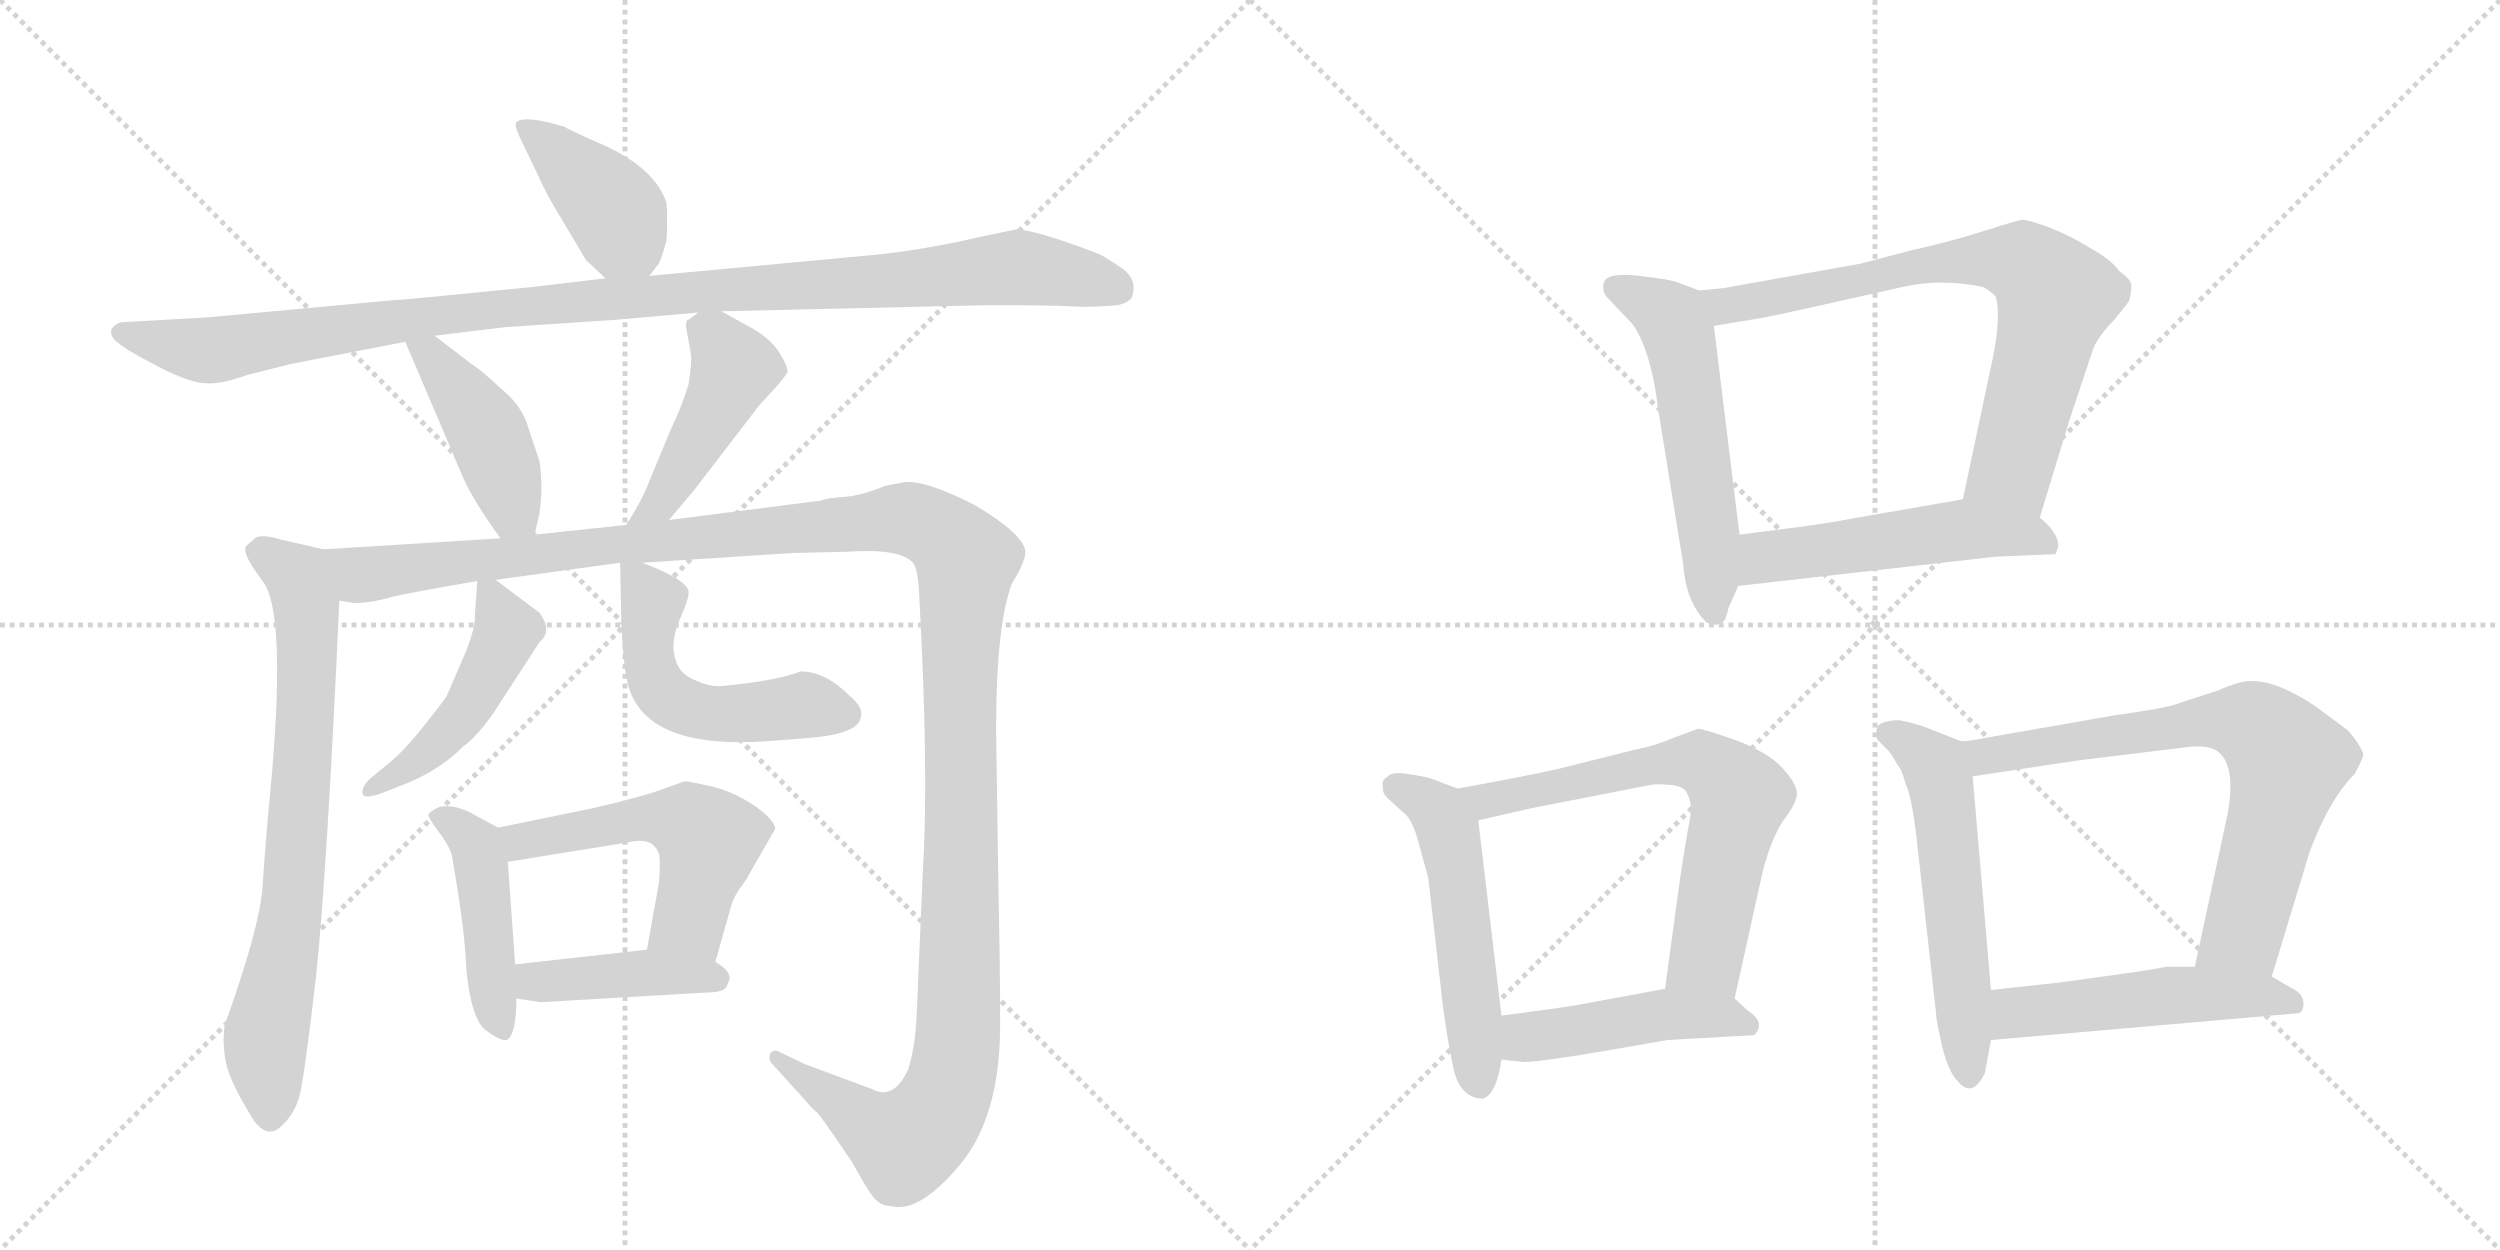 <svg version="1.1" viewBox="0 0 2048 1024" xmlns="http://www.w3.org/2000/svg">
  <g stroke="lightgray" stroke-dasharray="1,1" stroke-width="1" transform="scale(4, 4)">
    <line x1="0" y1="0" x2="256" y2="256"></line>
    <line x1="256" y1="0" x2="0" y2="256"></line>
    <line x1="128" y1="0" x2="128" y2="256"></line>
    <line x1="0" y1="128" x2="256" y2="128"></line>
    <line x1="256" y1="0" x2="512" y2="256"></line>
    <line x1="512" y1="0" x2="256" y2="256"></line>
    <line x1="384" y1="0" x2="384" y2="256"></line>
    <line x1="256" y1="128" x2="512" y2="128"></line>
  </g>
<g transform="scale(1, -1) translate(0, -850)">
   <style type="text/css">
    @keyframes keyframes0 {
      from {
       stroke: black;
       stroke-dashoffset: 404;
       stroke-width: 128;
       }
       57% {
       animation-timing-function: step-end;
       stroke: black;
       stroke-dashoffset: 0;
       stroke-width: 128;
       }
       to {
       stroke: black;
       stroke-width: 1024;
       }
       }
       #make-me-a-hanzi-animation-0 {
         animation: keyframes0 0.579s both;
         animation-delay: 0s;
         animation-timing-function: linear;
       }
    @keyframes keyframes1 {
      from {
       stroke: black;
       stroke-dashoffset: 1079;
       stroke-width: 128;
       }
       78% {
       animation-timing-function: step-end;
       stroke: black;
       stroke-dashoffset: 0;
       stroke-width: 128;
       }
       to {
       stroke: black;
       stroke-width: 1024;
       }
       }
       #make-me-a-hanzi-animation-1 {
         animation: keyframes1 1.128s both;
         animation-delay: 0.579s;
         animation-timing-function: linear;
       }
    @keyframes keyframes2 {
      from {
       stroke: black;
       stroke-dashoffset: 434;
       stroke-width: 128;
       }
       59% {
       animation-timing-function: step-end;
       stroke: black;
       stroke-dashoffset: 0;
       stroke-width: 128;
       }
       to {
       stroke: black;
       stroke-width: 1024;
       }
       }
       #make-me-a-hanzi-animation-2 {
         animation: keyframes2 0.603s both;
         animation-delay: 1.707s;
         animation-timing-function: linear;
       }
    @keyframes keyframes3 {
      from {
       stroke: black;
       stroke-dashoffset: 450;
       stroke-width: 128;
       }
       59% {
       animation-timing-function: step-end;
       stroke: black;
       stroke-dashoffset: 0;
       stroke-width: 128;
       }
       to {
       stroke: black;
       stroke-width: 1024;
       }
       }
       #make-me-a-hanzi-animation-3 {
         animation: keyframes3 0.616s both;
         animation-delay: 2.31s;
         animation-timing-function: linear;
       }
    @keyframes keyframes4 {
      from {
       stroke: black;
       stroke-dashoffset: 737;
       stroke-width: 128;
       }
       71% {
       animation-timing-function: step-end;
       stroke: black;
       stroke-dashoffset: 0;
       stroke-width: 128;
       }
       to {
       stroke: black;
       stroke-width: 1024;
       }
       }
       #make-me-a-hanzi-animation-4 {
         animation: keyframes4 0.85s both;
         animation-delay: 2.926s;
         animation-timing-function: linear;
       }
    @keyframes keyframes5 {
      from {
       stroke: black;
       stroke-dashoffset: 1413;
       stroke-width: 128;
       }
       82% {
       animation-timing-function: step-end;
       stroke: black;
       stroke-dashoffset: 0;
       stroke-width: 128;
       }
       to {
       stroke: black;
       stroke-width: 1024;
       }
       }
       #make-me-a-hanzi-animation-5 {
         animation: keyframes5 1.4s both;
         animation-delay: 3.776s;
         animation-timing-function: linear;
       }
    @keyframes keyframes6 {
      from {
       stroke: black;
       stroke-dashoffset: 467;
       stroke-width: 128;
       }
       60% {
       animation-timing-function: step-end;
       stroke: black;
       stroke-dashoffset: 0;
       stroke-width: 128;
       }
       to {
       stroke: black;
       stroke-width: 1024;
       }
       }
       #make-me-a-hanzi-animation-6 {
         animation: keyframes6 0.63s both;
         animation-delay: 5.176s;
         animation-timing-function: linear;
       }
    @keyframes keyframes7 {
      from {
       stroke: black;
       stroke-dashoffset: 522;
       stroke-width: 128;
       }
       63% {
       animation-timing-function: step-end;
       stroke: black;
       stroke-dashoffset: 0;
       stroke-width: 128;
       }
       to {
       stroke: black;
       stroke-width: 1024;
       }
       }
       #make-me-a-hanzi-animation-7 {
         animation: keyframes7 0.675s both;
         animation-delay: 5.806s;
         animation-timing-function: linear;
       }
    @keyframes keyframes8 {
      from {
       stroke: black;
       stroke-dashoffset: 454;
       stroke-width: 128;
       }
       60% {
       animation-timing-function: step-end;
       stroke: black;
       stroke-dashoffset: 0;
       stroke-width: 128;
       }
       to {
       stroke: black;
       stroke-width: 1024;
       }
       }
       #make-me-a-hanzi-animation-8 {
         animation: keyframes8 0.619s both;
         animation-delay: 6.481s;
         animation-timing-function: linear;
       }
    @keyframes keyframes9 {
      from {
       stroke: black;
       stroke-dashoffset: 528;
       stroke-width: 128;
       }
       63% {
       animation-timing-function: step-end;
       stroke: black;
       stroke-dashoffset: 0;
       stroke-width: 128;
       }
       to {
       stroke: black;
       stroke-width: 1024;
       }
       }
       #make-me-a-hanzi-animation-9 {
         animation: keyframes9 0.68s both;
         animation-delay: 7.1s;
         animation-timing-function: linear;
       }
    @keyframes keyframes10 {
      from {
       stroke: black;
       stroke-dashoffset: 415;
       stroke-width: 128;
       }
       57% {
       animation-timing-function: step-end;
       stroke: black;
       stroke-dashoffset: 0;
       stroke-width: 128;
       }
       to {
       stroke: black;
       stroke-width: 1024;
       }
       }
       #make-me-a-hanzi-animation-10 {
         animation: keyframes10 0.588s both;
         animation-delay: 7.78s;
         animation-timing-function: linear;
       }
    @keyframes keyframes11 {
      from {
       stroke: black;
       stroke-dashoffset: 552;
       stroke-width: 128;
       }
       64% {
       animation-timing-function: step-end;
       stroke: black;
       stroke-dashoffset: 0;
       stroke-width: 128;
       }
       to {
       stroke: black;
       stroke-width: 1024;
       }
       }
       #make-me-a-hanzi-animation-11 {
         animation: keyframes11 0.699s both;
         animation-delay: 8.368s;
         animation-timing-function: linear;
       }
    @keyframes keyframes12 {
      from {
       stroke: black;
       stroke-dashoffset: 741;
       stroke-width: 128;
       }
       71% {
       animation-timing-function: step-end;
       stroke: black;
       stroke-dashoffset: 0;
       stroke-width: 128;
       }
       to {
       stroke: black;
       stroke-width: 1024;
       }
       }
       #make-me-a-hanzi-animation-12 {
         animation: keyframes12 0.853s both;
         animation-delay: 9.067s;
         animation-timing-function: linear;
       }
    @keyframes keyframes13 {
      from {
       stroke: black;
       stroke-dashoffset: 515;
       stroke-width: 128;
       }
       63% {
       animation-timing-function: step-end;
       stroke: black;
       stroke-dashoffset: 0;
       stroke-width: 128;
       }
       to {
       stroke: black;
       stroke-width: 1024;
       }
       }
       #make-me-a-hanzi-animation-13 {
         animation: keyframes13 0.669s both;
         animation-delay: 9.92s;
         animation-timing-function: linear;
       }
    @keyframes keyframes14 {
      from {
       stroke: black;
       stroke-dashoffset: 523;
       stroke-width: 128;
       }
       63% {
       animation-timing-function: step-end;
       stroke: black;
       stroke-dashoffset: 0;
       stroke-width: 128;
       }
       to {
       stroke: black;
       stroke-width: 1024;
       }
       }
       #make-me-a-hanzi-animation-14 {
         animation: keyframes14 0.676s both;
         animation-delay: 10.589s;
         animation-timing-function: linear;
       }
    @keyframes keyframes15 {
      from {
       stroke: black;
       stroke-dashoffset: 659;
       stroke-width: 128;
       }
       68% {
       animation-timing-function: step-end;
       stroke: black;
       stroke-dashoffset: 0;
       stroke-width: 128;
       }
       to {
       stroke: black;
       stroke-width: 1024;
       }
       }
       #make-me-a-hanzi-animation-15 {
         animation: keyframes15 0.786s both;
         animation-delay: 11.265s;
         animation-timing-function: linear;
       }
    @keyframes keyframes16 {
      from {
       stroke: black;
       stroke-dashoffset: 457;
       stroke-width: 128;
       }
       60% {
       animation-timing-function: step-end;
       stroke: black;
       stroke-dashoffset: 0;
       stroke-width: 128;
       }
       to {
       stroke: black;
       stroke-width: 1024;
       }
       }
       #make-me-a-hanzi-animation-16 {
         animation: keyframes16 0.622s both;
         animation-delay: 12.051s;
         animation-timing-function: linear;
       }
    @keyframes keyframes17 {
      from {
       stroke: black;
       stroke-dashoffset: 558;
       stroke-width: 128;
       }
       64% {
       animation-timing-function: step-end;
       stroke: black;
       stroke-dashoffset: 0;
       stroke-width: 128;
       }
       to {
       stroke: black;
       stroke-width: 1024;
       }
       }
       #make-me-a-hanzi-animation-17 {
         animation: keyframes17 0.704s both;
         animation-delay: 12.673s;
         animation-timing-function: linear;
       }
    @keyframes keyframes18 {
      from {
       stroke: black;
       stroke-dashoffset: 720;
       stroke-width: 128;
       }
       70% {
       animation-timing-function: step-end;
       stroke: black;
       stroke-dashoffset: 0;
       stroke-width: 128;
       }
       to {
       stroke: black;
       stroke-width: 1024;
       }
       }
       #make-me-a-hanzi-animation-18 {
         animation: keyframes18 0.836s both;
         animation-delay: 13.377s;
         animation-timing-function: linear;
       }
    @keyframes keyframes19 {
      from {
       stroke: black;
       stroke-dashoffset: 502;
       stroke-width: 128;
       }
       62% {
       animation-timing-function: step-end;
       stroke: black;
       stroke-dashoffset: 0;
       stroke-width: 128;
       }
       to {
       stroke: black;
       stroke-width: 1024;
       }
       }
       #make-me-a-hanzi-animation-19 {
         animation: keyframes19 0.659s both;
         animation-delay: 14.213s;
         animation-timing-function: linear;
       }
</style>
<path d="M 532 624 L 538 632 Q 541 634 546 653 Q 547 669 546 684 Q 536 714 488 734 Q 463 745 463 746 Q 430 756 423 750 Q 421 747 427 735 L 440 708 Q 447 692 458 674 L 480 637 L 496 622 C 516 603 516 603 532 624 Z" fill="lightgray"></path> 
<path d="M 591 595 L 809 600 Q 862 600 878 599 Q 893 598 916 600 Q 924 602 927 606 Q 933 621 918 631 Q 903 641 900 642 Q 848 662 832 662 L 803 656 Q 756 645 714 641 L 532 624 L 496 622 L 437 615 Q 328 604 321 604 L 170 590 L 99 586 Q 91 583 91 578 Q 91 573 97 569 Q 102 564 129 550 Q 156 536 169 536 Q 181 535 203 543 L 239 552 L 332 570 L 356 575 L 414 582 L 504 588 L 572 594 L 591 595 Z" fill="lightgray"></path> 
<path d="M 332 570 L 378 462 Q 386 442 410 409 C 428 385 431 383 438 412 L 442 430 Q 445 451 442 472 L 431 505 Q 425 520 410 532 Q 393 548 386 552 L 356 575 C 332 593 320 598 332 570 Z" fill="lightgray"></path> 
<path d="M 548 424 L 569 449 L 622 518 L 634 531 Q 643 541 645 545 Q 646 549 638 562 Q 630 573 618 580 L 591 595 C 581 601 581 601 572 594 L 564 588 Q 562 589 562 582 L 566 560 Q 567 554 564 535 Q 559 518 549 497 L 532 456 Q 526 440 513 420 C 497 395 529 401 548 424 Z" fill="lightgray"></path> 
<path d="M 265 400 L 230 408 Q 218 412 210 410 L 202 403 Q 198 399 208 384 L 215 374 Q 234 351 223 219 Q 217 156 215 122 Q 212 88 184 10 Q 182 -4 185 -20 Q 188 -36 208 -68 Q 219 -83 230 -73 Q 241 -63 245 -49 Q 249 -36 259 51 Q 268 137 278 358 C 279 388 280 397 265 400 Z" fill="lightgray"></path> 
<path d="M 526 389 L 650 397 L 694 398 Q 737 401 748 389 Q 752 384 753 363 Q 761 216 756 137 L 751 20 Q 750 -7 744 -26 Q 732 -52 714 -42 L 660 -22 L 639 -12 Q 634 -9 631 -13 Q 629 -18 633 -22 L 662 -54 Q 664 -57 670 -62 Q 675 -68 698 -102 Q 715 -133 719 -134 Q 723 -138 730 -138 Q 752 -144 784 -107 Q 816 -71 819 -4 Q 820 18 818 118 L 816 252 Q 816 338 829 372 Q 840 390 840 398 Q 839 412 799 436 Q 758 457 741 455 L 725 452 Q 706 444 692 443 Q 677 442 673 440 L 548 424 L 513 420 L 438 412 L 410 409 L 265 400 C 235 398 248 357 278 358 L 290 356 Q 304 356 321 361 Q 338 365 391 374 L 406 375 L 508 389 L 526 389 Z" fill="lightgray"></path> 
<path d="M 391 374 L 389 346 Q 390 338 382 317 L 366 280 Q 363 275 347 255 Q 331 235 320 226 L 303 212 Q 296 205 297 200 Q 298 195 312 200 L 330 207 Q 359 218 380 239 Q 389 245 403 264 L 442 324 Q 453 333 442 348 L 406 375 C 392 386 392 386 391 374 Z" fill="lightgray"></path> 
<path d="M 508 389 L 509 340 Q 510 310 514 291 Q 527 235 631 243 L 657 245 Q 703 248 705 262 Q 708 270 696 280 Q 676 300 656 300 Q 635 292 591 288 Q 582 287 569 293 Q 556 298 553 311 Q 549 324 557 343 Q 565 361 564 366 Q 561 376 526 389 C 508 396 508 396 508 389 Z" fill="lightgray"></path> 
<path d="M 408 172 L 384 185 Q 366 193 356 187 Q 351 184 351 183 Q 350 181 359 169 Q 367 159 370 150 Q 381 88 382 56 Q 386 15 398 6 Q 410 -3 415 -2 Q 423 2 423 32 L 422 60 L 416 144 C 414 169 414 169 408 172 Z" fill="lightgray"></path> 
<path d="M 586 62 L 599 108 Q 601 116 611 129 L 635 171 Q 635 178 618 190 Q 600 202 582 206 Q 564 210 561 210 L 544 204 Q 529 198 486 188 L 408 172 C 379 166 386 139 416 144 L 515 160 Q 535 165 540 150 Q 541 144 540 128 L 530 72 C 525 42 578 33 586 62 Z" fill="lightgray"></path> 
<path d="M 423 32 L 443 29 L 580 37 Q 595 37 596 44 Q 602 53 586 62 C 564 76 560 75 530 72 L 422 60 C 392 57 393 36 423 32 Z" fill="lightgray"></path> 
<path d="M 1392 612 L 1376 618 Q 1370 621 1343 624 Q 1317 627 1314 619 Q 1312 612 1316 607 L 1334 588 Q 1341 582 1348 563 Q 1355 543 1358 517 L 1379 387 Q 1381 357 1398 340 L 1406 338 L 1412 341 Q 1414 343 1416 352 L 1424 370 L 1425 412 L 1404 583 C 1401 609 1401 609 1392 612 Z" fill="lightgray"></path> 
<path d="M 1671 426 L 1695 505 L 1715 565 Q 1720 576 1732 588 L 1744 603 Q 1746 610 1746 616 Q 1746 621 1736 628 Q 1730 637 1712 647 Q 1696 657 1678 664 Q 1661 670 1657 670 Q 1654 670 1626 661 Q 1598 652 1566 645 L 1524 634 L 1412 614 L 1392 612 C 1362 609 1374 578 1404 583 L 1434 588 Q 1448 590 1492 600 L 1559 615 Q 1590 622 1624 615 Q 1629 613 1635 607 Q 1640 588 1630 545 L 1608 441 C 1602 412 1662 397 1671 426 Z" fill="lightgray"></path> 
<path d="M 1424 370 L 1635 394 L 1684 396 L 1686 402 Q 1687 413 1671 426 C 1649 446 1638 446 1608 441 L 1516 425 Q 1501 422 1479 419 L 1425 412 C 1395 408 1394 367 1424 370 Z" fill="lightgray"></path> 
<path d="M 1194 204 L 1173 212 Q 1167 214 1153 216 Q 1140 218 1137 214 Q 1131 211 1133 205 Q 1132 200 1138 195 L 1150 184 Q 1157 179 1162 160 L 1170 131 L 1182 26 Q 1186 -4 1191 -27 Q 1197 -50 1215 -50 Q 1226 -46 1230 -18 L 1230 18 L 1211 178 C 1209 198 1209 198 1194 204 Z" fill="lightgray"></path> 
<path d="M 1421 32 L 1444 136 Q 1451 163 1461 178 Q 1472 192 1472 200 Q 1472 208 1460 221 Q 1448 234 1421 244 Q 1395 253 1391 253 L 1372 246 Q 1356 239 1340 236 L 1276 220 Q 1249 214 1194 204 C 1164 199 1182 171 1211 178 L 1255 188 L 1352 207 Q 1357 208 1368 207 Q 1380 206 1382 200 Q 1387 192 1384 177 Q 1381 162 1376 128 L 1364 40 C 1360 10 1415 3 1421 32 Z" fill="lightgray"></path> 
<path d="M 1366 -2 L 1437 2 Q 1447 12 1432 22 L 1421 32 C 1404 47 1394 45 1364 40 L 1299 28 Q 1291 26 1230 18 C 1200 14 1200 -15 1230 -18 L 1248 -20 Q 1262 -20 1320 -10 L 1366 -2 Z" fill="lightgray"></path> 
<path d="M 1606 243 L 1578 254 Q 1567 258 1556 260 Q 1543 260 1538 255 Q 1536 249 1538 244 L 1547 235 Q 1551 230 1554 224 Q 1558 220 1561 208 Q 1566 198 1570 164 L 1586 20 Q 1586 14 1591 -7 Q 1596 -28 1604 -36 Q 1616 -50 1626 -29 L 1631 -2 L 1631 39 L 1616 214 C 1614 240 1614 240 1606 243 Z" fill="lightgray"></path> 
<path d="M 1732 264 L 1629 246 Q 1609 242 1606 243 C 1576 240 1586 210 1616 214 L 1702 227 L 1792 238 Q 1808 240 1816 235 Q 1832 224 1825 184 L 1798 58 C 1792 29 1852 21 1861 50 L 1892 152 Q 1908 195 1929 216 Q 1936 229 1936 232 Q 1936 234 1931 242 Q 1926 249 1923 252 L 1896 272 Q 1864 293 1844 292 Q 1837 293 1816 284 L 1785 274 Q 1776 270 1732 264 Z" fill="lightgray"></path> 
<path d="M 1631 -2 L 1883 20 Q 1887 21 1887 28 Q 1887 35 1880 39 L 1861 50 L 1798 58 L 1774 58 Q 1768 56 1686 45 L 1631 39 C 1601 36 1601 -5 1631 -2 Z" fill="lightgray"></path> 
      <clipPath id="make-me-a-hanzi-clip-0">
      <path d="M 532 624 L 538 632 Q 541 634 546 653 Q 547 669 546 684 Q 536 714 488 734 Q 463 745 463 746 Q 430 756 423 750 Q 421 747 427 735 L 440 708 Q 447 692 458 674 L 480 637 L 496 622 C 516 603 516 603 532 624 Z" fill="lightgray"></path>
      </clipPath>
      <path clip-path="url(#make-me-a-hanzi-clip-0)" d="M 429 744 L 449 732 L 500 681 L 525 635 " fill="none" id="make-me-a-hanzi-animation-0" stroke-dasharray="276 552" stroke-linecap="round"></path>

      <clipPath id="make-me-a-hanzi-clip-1">
      <path d="M 591 595 L 809 600 Q 862 600 878 599 Q 893 598 916 600 Q 924 602 927 606 Q 933 621 918 631 Q 903 641 900 642 Q 848 662 832 662 L 803 656 Q 756 645 714 641 L 532 624 L 496 622 L 437 615 Q 328 604 321 604 L 170 590 L 99 586 Q 91 583 91 578 Q 91 573 97 569 Q 102 564 129 550 Q 156 536 169 536 Q 181 535 203 543 L 239 552 L 332 570 L 356 575 L 414 582 L 504 588 L 572 594 L 591 595 Z" fill="lightgray"></path>
      </clipPath>
      <path clip-path="url(#make-me-a-hanzi-clip-1)" d="M 100 577 L 173 563 L 425 601 L 831 631 L 916 614 " fill="none" id="make-me-a-hanzi-animation-1" stroke-dasharray="951 1902" stroke-linecap="round"></path>

      <clipPath id="make-me-a-hanzi-clip-2">
      <path d="M 332 570 L 378 462 Q 386 442 410 409 C 428 385 431 383 438 412 L 442 430 Q 445 451 442 472 L 431 505 Q 425 520 410 532 Q 393 548 386 552 L 356 575 C 332 593 320 598 332 570 Z" fill="lightgray"></path>
      </clipPath>
      <path clip-path="url(#make-me-a-hanzi-clip-2)" d="M 339 565 L 353 560 L 394 505 L 430 418 " fill="none" id="make-me-a-hanzi-animation-2" stroke-dasharray="306 612" stroke-linecap="round"></path>

      <clipPath id="make-me-a-hanzi-clip-3">
      <path d="M 548 424 L 569 449 L 622 518 L 634 531 Q 643 541 645 545 Q 646 549 638 562 Q 630 573 618 580 L 591 595 C 581 601 581 601 572 594 L 564 588 Q 562 589 562 582 L 566 560 Q 567 554 564 535 Q 559 518 549 497 L 532 456 Q 526 440 513 420 C 497 395 529 401 548 424 Z" fill="lightgray"></path>
      </clipPath>
      <path clip-path="url(#make-me-a-hanzi-clip-3)" d="M 576 581 L 602 548 L 541 437 L 518 426 " fill="none" id="make-me-a-hanzi-animation-3" stroke-dasharray="322 644" stroke-linecap="round"></path>

      <clipPath id="make-me-a-hanzi-clip-4">
      <path d="M 265 400 L 230 408 Q 218 412 210 410 L 202 403 Q 198 399 208 384 L 215 374 Q 234 351 223 219 Q 217 156 215 122 Q 212 88 184 10 Q 182 -4 185 -20 Q 188 -36 208 -68 Q 219 -83 230 -73 Q 241 -63 245 -49 Q 249 -36 259 51 Q 268 137 278 358 C 279 388 280 397 265 400 Z" fill="lightgray"></path>
      </clipPath>
      <path clip-path="url(#make-me-a-hanzi-clip-4)" d="M 213 399 L 244 377 L 253 327 L 238 99 L 217 -9 L 221 -63 " fill="none" id="make-me-a-hanzi-animation-4" stroke-dasharray="609 1218" stroke-linecap="round"></path>

      <clipPath id="make-me-a-hanzi-clip-5">
      <path d="M 526 389 L 650 397 L 694 398 Q 737 401 748 389 Q 752 384 753 363 Q 761 216 756 137 L 751 20 Q 750 -7 744 -26 Q 732 -52 714 -42 L 660 -22 L 639 -12 Q 634 -9 631 -13 Q 629 -18 633 -22 L 662 -54 Q 664 -57 670 -62 Q 675 -68 698 -102 Q 715 -133 719 -134 Q 723 -138 730 -138 Q 752 -144 784 -107 Q 816 -71 819 -4 Q 820 18 818 118 L 816 252 Q 816 338 829 372 Q 840 390 840 398 Q 839 412 799 436 Q 758 457 741 455 L 725 452 Q 706 444 692 443 Q 677 442 673 440 L 548 424 L 513 420 L 438 412 L 410 409 L 265 400 C 235 398 248 357 278 358 L 290 356 Q 304 356 321 361 Q 338 365 391 374 L 406 375 L 508 389 L 526 389 Z" fill="lightgray"></path>
      </clipPath>
      <path clip-path="url(#make-me-a-hanzi-clip-5)" d="M 273 395 L 296 379 L 728 425 L 750 424 L 787 398 L 792 391 L 786 317 L 788 106 L 778 -39 L 762 -69 L 741 -87 L 636 -17 " fill="none" id="make-me-a-hanzi-animation-5" stroke-dasharray="1285 2570" stroke-linecap="round"></path>

      <clipPath id="make-me-a-hanzi-clip-6">
      <path d="M 391 374 L 389 346 Q 390 338 382 317 L 366 280 Q 363 275 347 255 Q 331 235 320 226 L 303 212 Q 296 205 297 200 Q 298 195 312 200 L 330 207 Q 359 218 380 239 Q 389 245 403 264 L 442 324 Q 453 333 442 348 L 406 375 C 392 386 392 386 391 374 Z" fill="lightgray"></path>
      </clipPath>
      <path clip-path="url(#make-me-a-hanzi-clip-6)" d="M 399 366 L 416 333 L 384 270 L 354 238 L 305 204 " fill="none" id="make-me-a-hanzi-animation-6" stroke-dasharray="339 678" stroke-linecap="round"></path>

      <clipPath id="make-me-a-hanzi-clip-7">
      <path d="M 508 389 L 509 340 Q 510 310 514 291 Q 527 235 631 243 L 657 245 Q 703 248 705 262 Q 708 270 696 280 Q 676 300 656 300 Q 635 292 591 288 Q 582 287 569 293 Q 556 298 553 311 Q 549 324 557 343 Q 565 361 564 366 Q 561 376 526 389 C 508 396 508 396 508 389 Z" fill="lightgray"></path>
      </clipPath>
      <path clip-path="url(#make-me-a-hanzi-clip-7)" d="M 513 383 L 535 357 L 530 321 L 537 292 L 546 280 L 567 269 L 597 264 L 659 272 L 692 265 " fill="none" id="make-me-a-hanzi-animation-7" stroke-dasharray="394 788" stroke-linecap="round"></path>

      <clipPath id="make-me-a-hanzi-clip-8">
      <path d="M 408 172 L 384 185 Q 366 193 356 187 Q 351 184 351 183 Q 350 181 359 169 Q 367 159 370 150 Q 381 88 382 56 Q 386 15 398 6 Q 410 -3 415 -2 Q 423 2 423 32 L 422 60 L 416 144 C 414 169 414 169 408 172 Z" fill="lightgray"></path>
      </clipPath>
      <path clip-path="url(#make-me-a-hanzi-clip-8)" d="M 356 182 L 390 158 L 404 34 L 413 4 " fill="none" id="make-me-a-hanzi-animation-8" stroke-dasharray="326 652" stroke-linecap="round"></path>

      <clipPath id="make-me-a-hanzi-clip-9">
      <path d="M 586 62 L 599 108 Q 601 116 611 129 L 635 171 Q 635 178 618 190 Q 600 202 582 206 Q 564 210 561 210 L 544 204 Q 529 198 486 188 L 408 172 C 379 166 386 139 416 144 L 515 160 Q 535 165 540 150 Q 541 144 540 128 L 530 72 C 525 42 578 33 586 62 Z" fill="lightgray"></path>
      </clipPath>
      <path clip-path="url(#make-me-a-hanzi-clip-9)" d="M 417 167 L 427 161 L 534 180 L 568 173 L 581 162 L 565 96 L 538 78 " fill="none" id="make-me-a-hanzi-animation-9" stroke-dasharray="400 800" stroke-linecap="round"></path>

      <clipPath id="make-me-a-hanzi-clip-10">
      <path d="M 423 32 L 443 29 L 580 37 Q 595 37 596 44 Q 602 53 586 62 C 564 76 560 75 530 72 L 422 60 C 392 57 393 36 423 32 Z" fill="lightgray"></path>
      </clipPath>
      <path clip-path="url(#make-me-a-hanzi-clip-10)" d="M 429 39 L 439 46 L 524 53 L 585 49 " fill="none" id="make-me-a-hanzi-animation-10" stroke-dasharray="287 574" stroke-linecap="round"></path>

      <clipPath id="make-me-a-hanzi-clip-11">
      <path d="M 1392 612 L 1376 618 Q 1370 621 1343 624 Q 1317 627 1314 619 Q 1312 612 1316 607 L 1334 588 Q 1341 582 1348 563 Q 1355 543 1358 517 L 1379 387 Q 1381 357 1398 340 L 1406 338 L 1412 341 Q 1414 343 1416 352 L 1424 370 L 1425 412 L 1404 583 C 1401 609 1401 609 1392 612 Z" fill="lightgray"></path>
      </clipPath>
      <path clip-path="url(#make-me-a-hanzi-clip-11)" d="M 1323 614 L 1365 593 L 1374 579 L 1396 448 L 1404 349 " fill="none" id="make-me-a-hanzi-animation-11" stroke-dasharray="424 848" stroke-linecap="round"></path>

      <clipPath id="make-me-a-hanzi-clip-12">
      <path d="M 1671 426 L 1695 505 L 1715 565 Q 1720 576 1732 588 L 1744 603 Q 1746 610 1746 616 Q 1746 621 1736 628 Q 1730 637 1712 647 Q 1696 657 1678 664 Q 1661 670 1657 670 Q 1654 670 1626 661 Q 1598 652 1566 645 L 1524 634 L 1412 614 L 1392 612 C 1362 609 1374 578 1404 583 L 1434 588 Q 1448 590 1492 600 L 1559 615 Q 1590 622 1624 615 Q 1629 613 1635 607 Q 1640 588 1630 545 L 1608 441 C 1602 412 1662 397 1671 426 Z" fill="lightgray"></path>
      </clipPath>
      <path clip-path="url(#make-me-a-hanzi-clip-12)" d="M 1398 606 L 1413 599 L 1609 637 L 1660 633 L 1684 607 L 1681 593 L 1649 469 L 1616 447 " fill="none" id="make-me-a-hanzi-animation-12" stroke-dasharray="613 1226" stroke-linecap="round"></path>

      <clipPath id="make-me-a-hanzi-clip-13">
      <path d="M 1424 370 L 1635 394 L 1684 396 L 1686 402 Q 1687 413 1671 426 C 1649 446 1638 446 1608 441 L 1516 425 Q 1501 422 1479 419 L 1425 412 C 1395 408 1394 367 1424 370 Z" fill="lightgray"></path>
      </clipPath>
      <path clip-path="url(#make-me-a-hanzi-clip-13)" d="M 1431 377 L 1446 393 L 1604 416 L 1661 412 L 1678 401 " fill="none" id="make-me-a-hanzi-animation-13" stroke-dasharray="387 774" stroke-linecap="round"></path>

      <clipPath id="make-me-a-hanzi-clip-14">
      <path d="M 1194 204 L 1173 212 Q 1167 214 1153 216 Q 1140 218 1137 214 Q 1131 211 1133 205 Q 1132 200 1138 195 L 1150 184 Q 1157 179 1162 160 L 1170 131 L 1182 26 Q 1186 -4 1191 -27 Q 1197 -50 1215 -50 Q 1226 -46 1230 -18 L 1230 18 L 1211 178 C 1209 198 1209 198 1194 204 Z" fill="lightgray"></path>
      </clipPath>
      <path clip-path="url(#make-me-a-hanzi-clip-14)" d="M 1144 205 L 1171 191 L 1187 168 L 1212 -39 " fill="none" id="make-me-a-hanzi-animation-14" stroke-dasharray="395 790" stroke-linecap="round"></path>

      <clipPath id="make-me-a-hanzi-clip-15">
      <path d="M 1421 32 L 1444 136 Q 1451 163 1461 178 Q 1472 192 1472 200 Q 1472 208 1460 221 Q 1448 234 1421 244 Q 1395 253 1391 253 L 1372 246 Q 1356 239 1340 236 L 1276 220 Q 1249 214 1194 204 C 1164 199 1182 171 1211 178 L 1255 188 L 1352 207 Q 1357 208 1368 207 Q 1380 206 1382 200 Q 1387 192 1384 177 Q 1381 162 1376 128 L 1364 40 C 1360 10 1415 3 1421 32 Z" fill="lightgray"></path>
      </clipPath>
      <path clip-path="url(#make-me-a-hanzi-clip-15)" d="M 1204 201 L 1217 193 L 1349 223 L 1402 221 L 1425 197 L 1424 191 L 1398 66 L 1372 46 " fill="none" id="make-me-a-hanzi-animation-15" stroke-dasharray="531 1062" stroke-linecap="round"></path>

      <clipPath id="make-me-a-hanzi-clip-16">
      <path d="M 1366 -2 L 1437 2 Q 1447 12 1432 22 L 1421 32 C 1404 47 1394 45 1364 40 L 1299 28 Q 1291 26 1230 18 C 1200 14 1200 -15 1230 -18 L 1248 -20 Q 1262 -20 1320 -10 L 1366 -2 Z" fill="lightgray"></path>
      </clipPath>
      <path clip-path="url(#make-me-a-hanzi-clip-16)" d="M 1235 -12 L 1249 0 L 1361 19 L 1429 11 " fill="none" id="make-me-a-hanzi-animation-16" stroke-dasharray="329 658" stroke-linecap="round"></path>

      <clipPath id="make-me-a-hanzi-clip-17">
      <path d="M 1606 243 L 1578 254 Q 1567 258 1556 260 Q 1543 260 1538 255 Q 1536 249 1538 244 L 1547 235 Q 1551 230 1554 224 Q 1558 220 1561 208 Q 1566 198 1570 164 L 1586 20 Q 1586 14 1591 -7 Q 1596 -28 1604 -36 Q 1616 -50 1626 -29 L 1631 -2 L 1631 39 L 1616 214 C 1614 240 1614 240 1606 243 Z" fill="lightgray"></path>
      </clipPath>
      <path clip-path="url(#make-me-a-hanzi-clip-17)" d="M 1545 250 L 1577 231 L 1591 204 L 1614 -29 " fill="none" id="make-me-a-hanzi-animation-17" stroke-dasharray="430 860" stroke-linecap="round"></path>

      <clipPath id="make-me-a-hanzi-clip-18">
      <path d="M 1732 264 L 1629 246 Q 1609 242 1606 243 C 1576 240 1586 210 1616 214 L 1702 227 L 1792 238 Q 1808 240 1816 235 Q 1832 224 1825 184 L 1798 58 C 1792 29 1852 21 1861 50 L 1892 152 Q 1908 195 1929 216 Q 1936 229 1936 232 Q 1936 234 1931 242 Q 1926 249 1923 252 L 1896 272 Q 1864 293 1844 292 Q 1837 293 1816 284 L 1785 274 Q 1776 270 1732 264 Z" fill="lightgray"></path>
      </clipPath>
      <path clip-path="url(#make-me-a-hanzi-clip-18)" d="M 1610 236 L 1635 231 L 1818 260 L 1835 260 L 1857 248 L 1875 227 L 1841 96 L 1837 86 L 1807 63 " fill="none" id="make-me-a-hanzi-animation-18" stroke-dasharray="592 1184" stroke-linecap="round"></path>

      <clipPath id="make-me-a-hanzi-clip-19">
      <path d="M 1631 -2 L 1883 20 Q 1887 21 1887 28 Q 1887 35 1880 39 L 1861 50 L 1798 58 L 1774 58 Q 1768 56 1686 45 L 1631 39 C 1601 36 1601 -5 1631 -2 Z" fill="lightgray"></path>
      </clipPath>
      <path clip-path="url(#make-me-a-hanzi-clip-19)" d="M 1638 5 L 1653 20 L 1770 34 L 1851 35 L 1876 29 " fill="none" id="make-me-a-hanzi-animation-19" stroke-dasharray="374 748" stroke-linecap="round"></path>

</g>
</svg>
